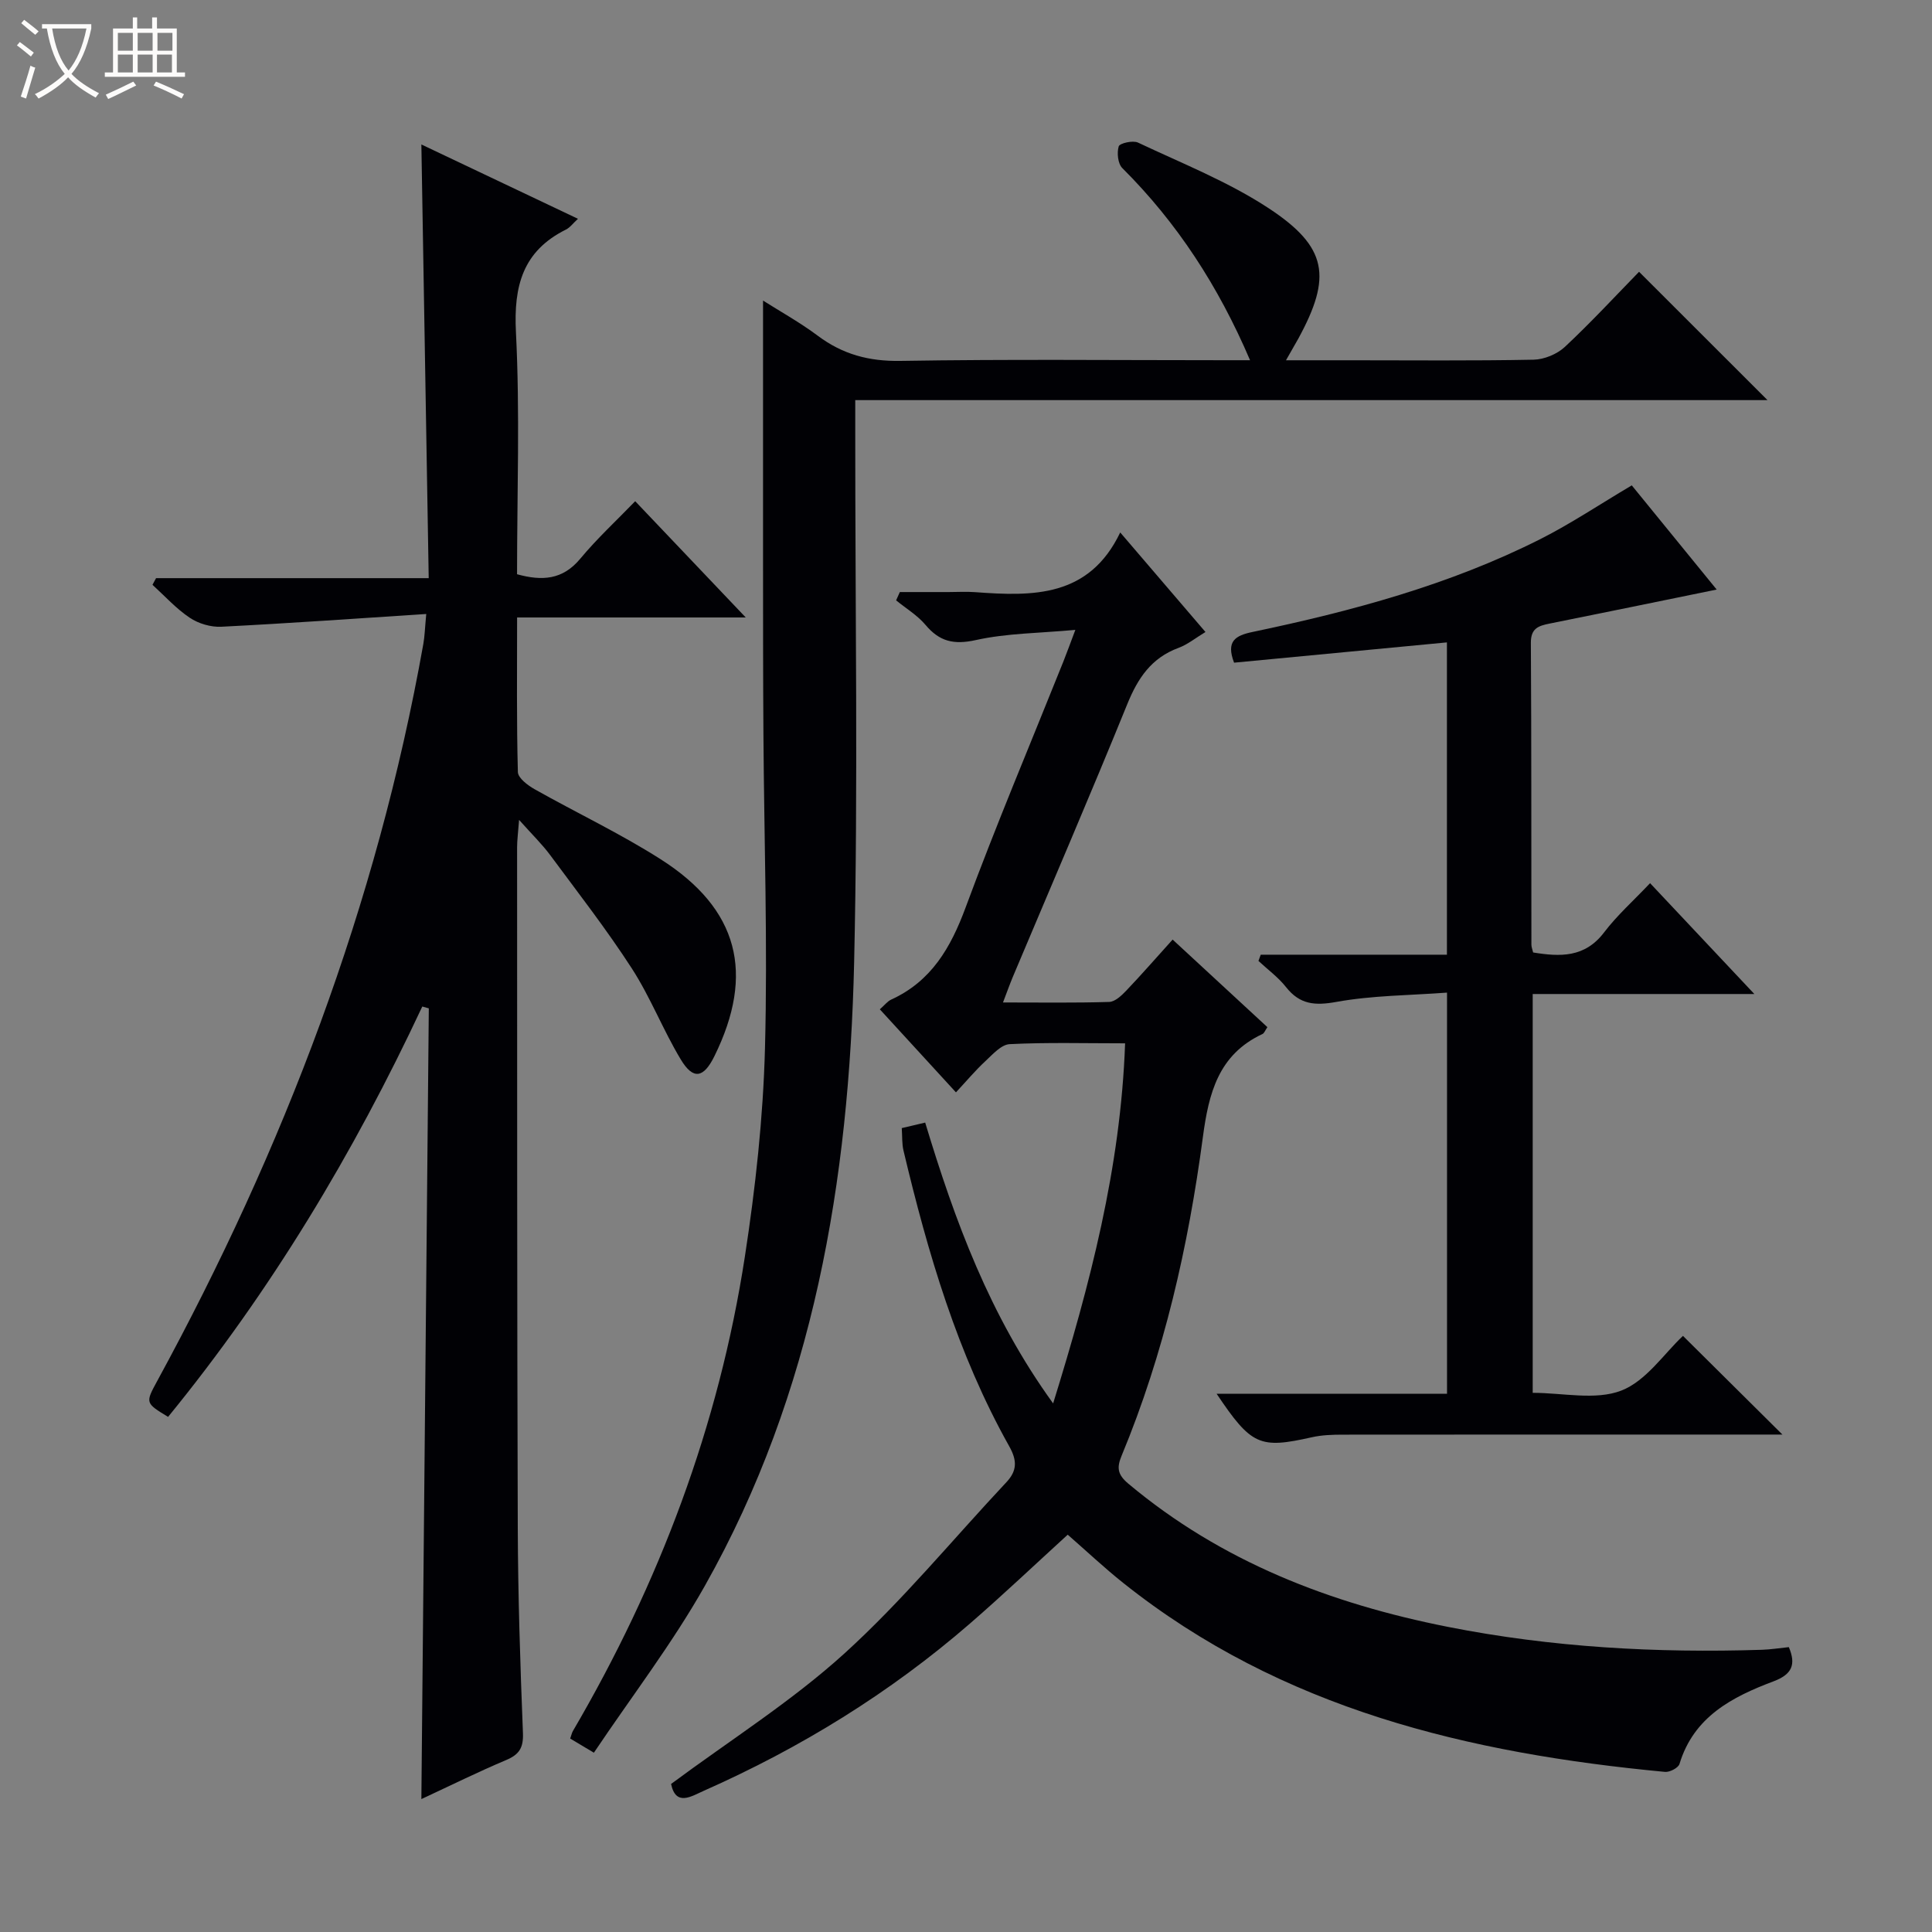 <svg enable-background="new 0 0 400 400" viewBox="0 0 400 400" xmlns="http://www.w3.org/2000/svg"><rect x="0" y="0" width="400" height="400" fill="#808080" stroke="none"/><path d="m6.4 11.7c-1-.8-1.9-1.6-2.9-2.3l.6-.7c.9.7 1.9 1.4 2.9 2.2zm-2.1 8.3c.7-2.1 1.4-4.2 2-6.4.2.1.6.3 1 .4-.7 2.3-1.3 4.4-1.9 6.4zm3-12.8c-1.1-.9-2.1-1.7-2.9-2.4l.6-.7c1 .8 2 1.5 3 2.4zm1.4-1.3v-.9h10.2v.9c-.9 4.2-2.3 7.3-4.1 9.4 1.3 1.4 3.2 2.7 5.7 4-.2.2-.4.5-.7.9-2.5-1.4-4.4-2.7-5.7-4.2-1.4 1.5-3.5 3-6.1 4.4 0 0 0 0-.1-.1-.3-.4-.5-.7-.7-.8 2.7-1.3 4.7-2.8 6.2-4.2-1.8-2.2-3-5.3-3.7-9.4zm9.2 0h-7.1c.6 3.8 1.7 6.7 3.4 8.7 1.7-2.1 2.9-4.8 3.7-8.7z" fill="#fcfbfa"/><path d="m31.6 3.6h.9v2.3h4.1v9.1h1.7v.9h-16.6v-.9h1.7v-9.1h4.1v-2.3h.9v2.3h3.1v-2.3zm-4 13.3.6.8c-1.9.9-3.8 1.9-5.8 2.8-.2-.3-.3-.6-.5-.9 2-.9 3.9-1.8 5.7-2.7zm-3.2-10.1v3.7h3.1v-3.7zm0 4.5v3.7h3.1v-3.7zm4.1-4.5v3.7h3.1v-3.7zm0 4.5v3.7h3.1v-3.7zm9.1 9.1c-2.1-1.1-4.1-2-5.8-2.7l.5-.8c2.2.9 4.1 1.8 5.8 2.6zm-1.9-13.6h-3.1v3.7h3.1zm-3.2 4.5v3.7h3.1v-3.7z" fill="#fcfbfa"/><g fill="#010105"><path d="m87.43 208.39c-14.23 30.4-31.39 58.96-52.63 84.96-4.73-2.88-4.73-2.88-2.24-7.45 26.17-48.03 45.46-98.54 55.08-152.54.29-1.61.33-3.27.61-6.24-14.35.93-28.38 1.93-42.42 2.64-2.18.11-4.75-.65-6.56-1.87-2.82-1.89-5.16-4.5-7.7-6.81.25-.46.5-.92.74-1.38h56.45c-.51-30.17-1.01-59.69-1.52-89.79 10.89 5.17 21.49 10.2 32.42 15.39-1.04.95-1.65 1.82-2.49 2.23-8.93 4.45-10.84 11.65-10.35 21.24.84 16.62.23 33.3.23 50.12 5.15 1.42 9.43 1.2 13.1-3.23 3.48-4.19 7.53-7.92 11.36-11.89 8.03 8.44 15.57 16.37 22.89 24.07-14.87 0-30.86 0-47.34 0 0 11.1-.12 21.55.16 32 .03 1.23 2.02 2.74 3.43 3.54 8.69 4.9 17.76 9.18 26.15 14.53 16.13 10.28 19.53 23.67 11.11 40.76-2.24 4.55-4.39 4.96-6.97.67-3.67-6.1-6.27-12.87-10.13-18.84-5.23-8.08-11.16-15.71-16.9-23.46-1.66-2.24-3.68-4.2-6.44-7.29-.22 2.88-.41 4.26-.41 5.65.02 47-.02 94 .14 140.99.05 14.15.51 28.29 1.07 42.43.12 3.04-.77 4.44-3.48 5.58-5.76 2.43-11.38 5.21-17.55 8.08.52-55.04 1.03-109.37 1.54-163.71-.44-.11-.89-.24-1.35-.38z"/><path d="m138.94 369.35c12.34-9.15 24.98-17.12 35.88-27.01 12.01-10.9 22.41-23.59 33.54-35.46 2.24-2.39 2.24-4.5.59-7.44-10.74-19.15-16.85-40.01-21.89-61.22-.34-1.41-.24-2.92-.36-4.66 1.6-.38 3.02-.71 4.85-1.14 6.13 20.29 13.35 40 26.49 58.14 7.65-24.71 13.98-48.74 14.9-74.55-8.35 0-16.14-.22-23.9.17-1.75.09-3.53 2.13-5.05 3.54-2.06 1.91-3.88 4.09-6.07 6.44-5.45-5.95-10.46-11.41-15.76-17.19.96-.84 1.56-1.65 2.36-2.02 8.31-3.8 12.31-10.73 15.39-19.04 6.33-17.13 13.45-33.96 20.24-50.92.72-1.81 1.38-3.64 2.49-6.58-7.53.69-14.22.69-20.6 2.11-4.57 1.01-7.53.31-10.44-3.16-1.67-1.98-4.02-3.39-6.07-5.06.26-.57.51-1.14.77-1.72h10.1c1.83 0 3.67-.12 5.5.02 11.92.88 23.58 1.12 30.03-12.36 6.18 7.22 11.68 13.63 17.65 20.61-2.03 1.22-3.69 2.59-5.59 3.29-5.6 2.07-8.4 6.24-10.59 11.62-7.69 18.93-15.79 37.7-23.72 56.53-.62 1.48-1.15 2.99-2.02 5.26 7.8 0 14.9.11 21.99-.11 1.21-.04 2.57-1.33 3.54-2.35 3.19-3.35 6.22-6.83 9.59-10.56 6.68 6.18 13.12 12.13 19.62 18.13-.47.68-.65 1.25-1.02 1.42-9.11 4.26-11.12 12.21-12.34 21.36-3.01 22.59-8.03 44.76-16.81 65.92-1.02 2.45-.92 3.89 1.37 5.81 19.28 16.17 41.89 24.85 66.19 29.66 21.45 4.24 43.17 5.44 65.01 4.74 1.81-.06 3.61-.35 5.56-.55 1.53 3.62.66 5.65-3.19 7.09-8.55 3.22-16.5 7.32-19.45 17.1-.24.81-2.03 1.74-3.01 1.64-40.59-3.84-79.37-12.98-112.17-39.13-3.89-3.1-7.52-6.52-11.48-9.98-6.74 6.15-13.35 12.42-20.22 18.38-16.59 14.39-35.1 25.78-55.16 34.66-2.56 1.14-5.76 3.27-6.74-1.43z"/><path d="m266.25 74.59h13.27c12.66 0 25.33.13 37.99-.12 2.2-.04 4.87-1.15 6.48-2.65 5.46-5.11 10.55-10.62 15.36-15.55 9.1 9.1 17.86 17.85 26.59 26.57-62.31 0-125.3 0-188.87 0v6.43c-.02 36.66.6 73.33-.23 109.97-1.03 45.12-8.35 89.07-30.89 129.06-6.73 11.94-15.17 22.92-22.99 34.58-2.44-1.46-3.65-2.18-4.91-2.93.25-.7.34-1.17.57-1.57 17.88-30.57 30.21-63.2 35.6-98.23 2.19-14.25 3.78-28.7 4.16-43.11.57-21.62-.18-43.28-.32-64.93-.08-11.66-.08-23.33-.08-34.99-.01-18.13 0-36.27 0-54.89 3.51 2.23 7.61 4.5 11.33 7.28 5.14 3.85 10.58 5.32 17.11 5.21 22.32-.37 44.66-.14 66.98-.14h5.41c-6.56-15.35-15.11-28.48-26.45-39.78-.92-.92-1.15-3.17-.74-4.5.2-.65 2.94-1.28 3.99-.78 9.14 4.32 18.69 8.09 27.08 13.61 12.2 8.03 13.07 14.2 6.13 26.95-.66 1.17-1.32 2.3-2.57 4.51z"/><path d="m251.89 288.57h47.7c0-27.79 0-54.88 0-83.06-7.84.58-15.48.58-22.88 1.92-4.48.81-7.59.56-10.45-3.06-1.61-2.04-3.79-3.63-5.71-5.42.16-.43.31-.86.47-1.29h38.55c0-21.9 0-42.99 0-64.66-14.93 1.42-29.55 2.82-44.07 4.2-1.7-4.46.27-5.62 3.83-6.36 20.52-4.3 40.73-9.72 59.55-19.21 6.36-3.21 12.32-7.21 18.96-11.14 5.7 6.99 11.63 14.26 17.58 21.57-11.72 2.39-23.16 4.76-34.61 7.05-2.3.46-3.88.98-3.86 3.99.13 20.83.08 41.66.11 62.49 0 .47.2.94.36 1.61 5.56.9 10.69 1.12 14.7-4.17 2.69-3.54 6.08-6.55 9.51-10.18 7.28 7.74 14.05 14.94 21.59 22.95-15.88 0-30.73 0-45.89 0v82.57c6.25 0 12.97 1.59 18.31-.45 5.16-1.98 8.9-7.69 12.8-11.34 6.84 6.79 13.64 13.53 20.59 20.43-1.13 0-2.83 0-4.52 0-28.83 0-57.65-.01-86.48.02-2.15 0-4.35.07-6.43.54-10.79 2.42-12.5 1.73-19.71-9z"/></g></svg>